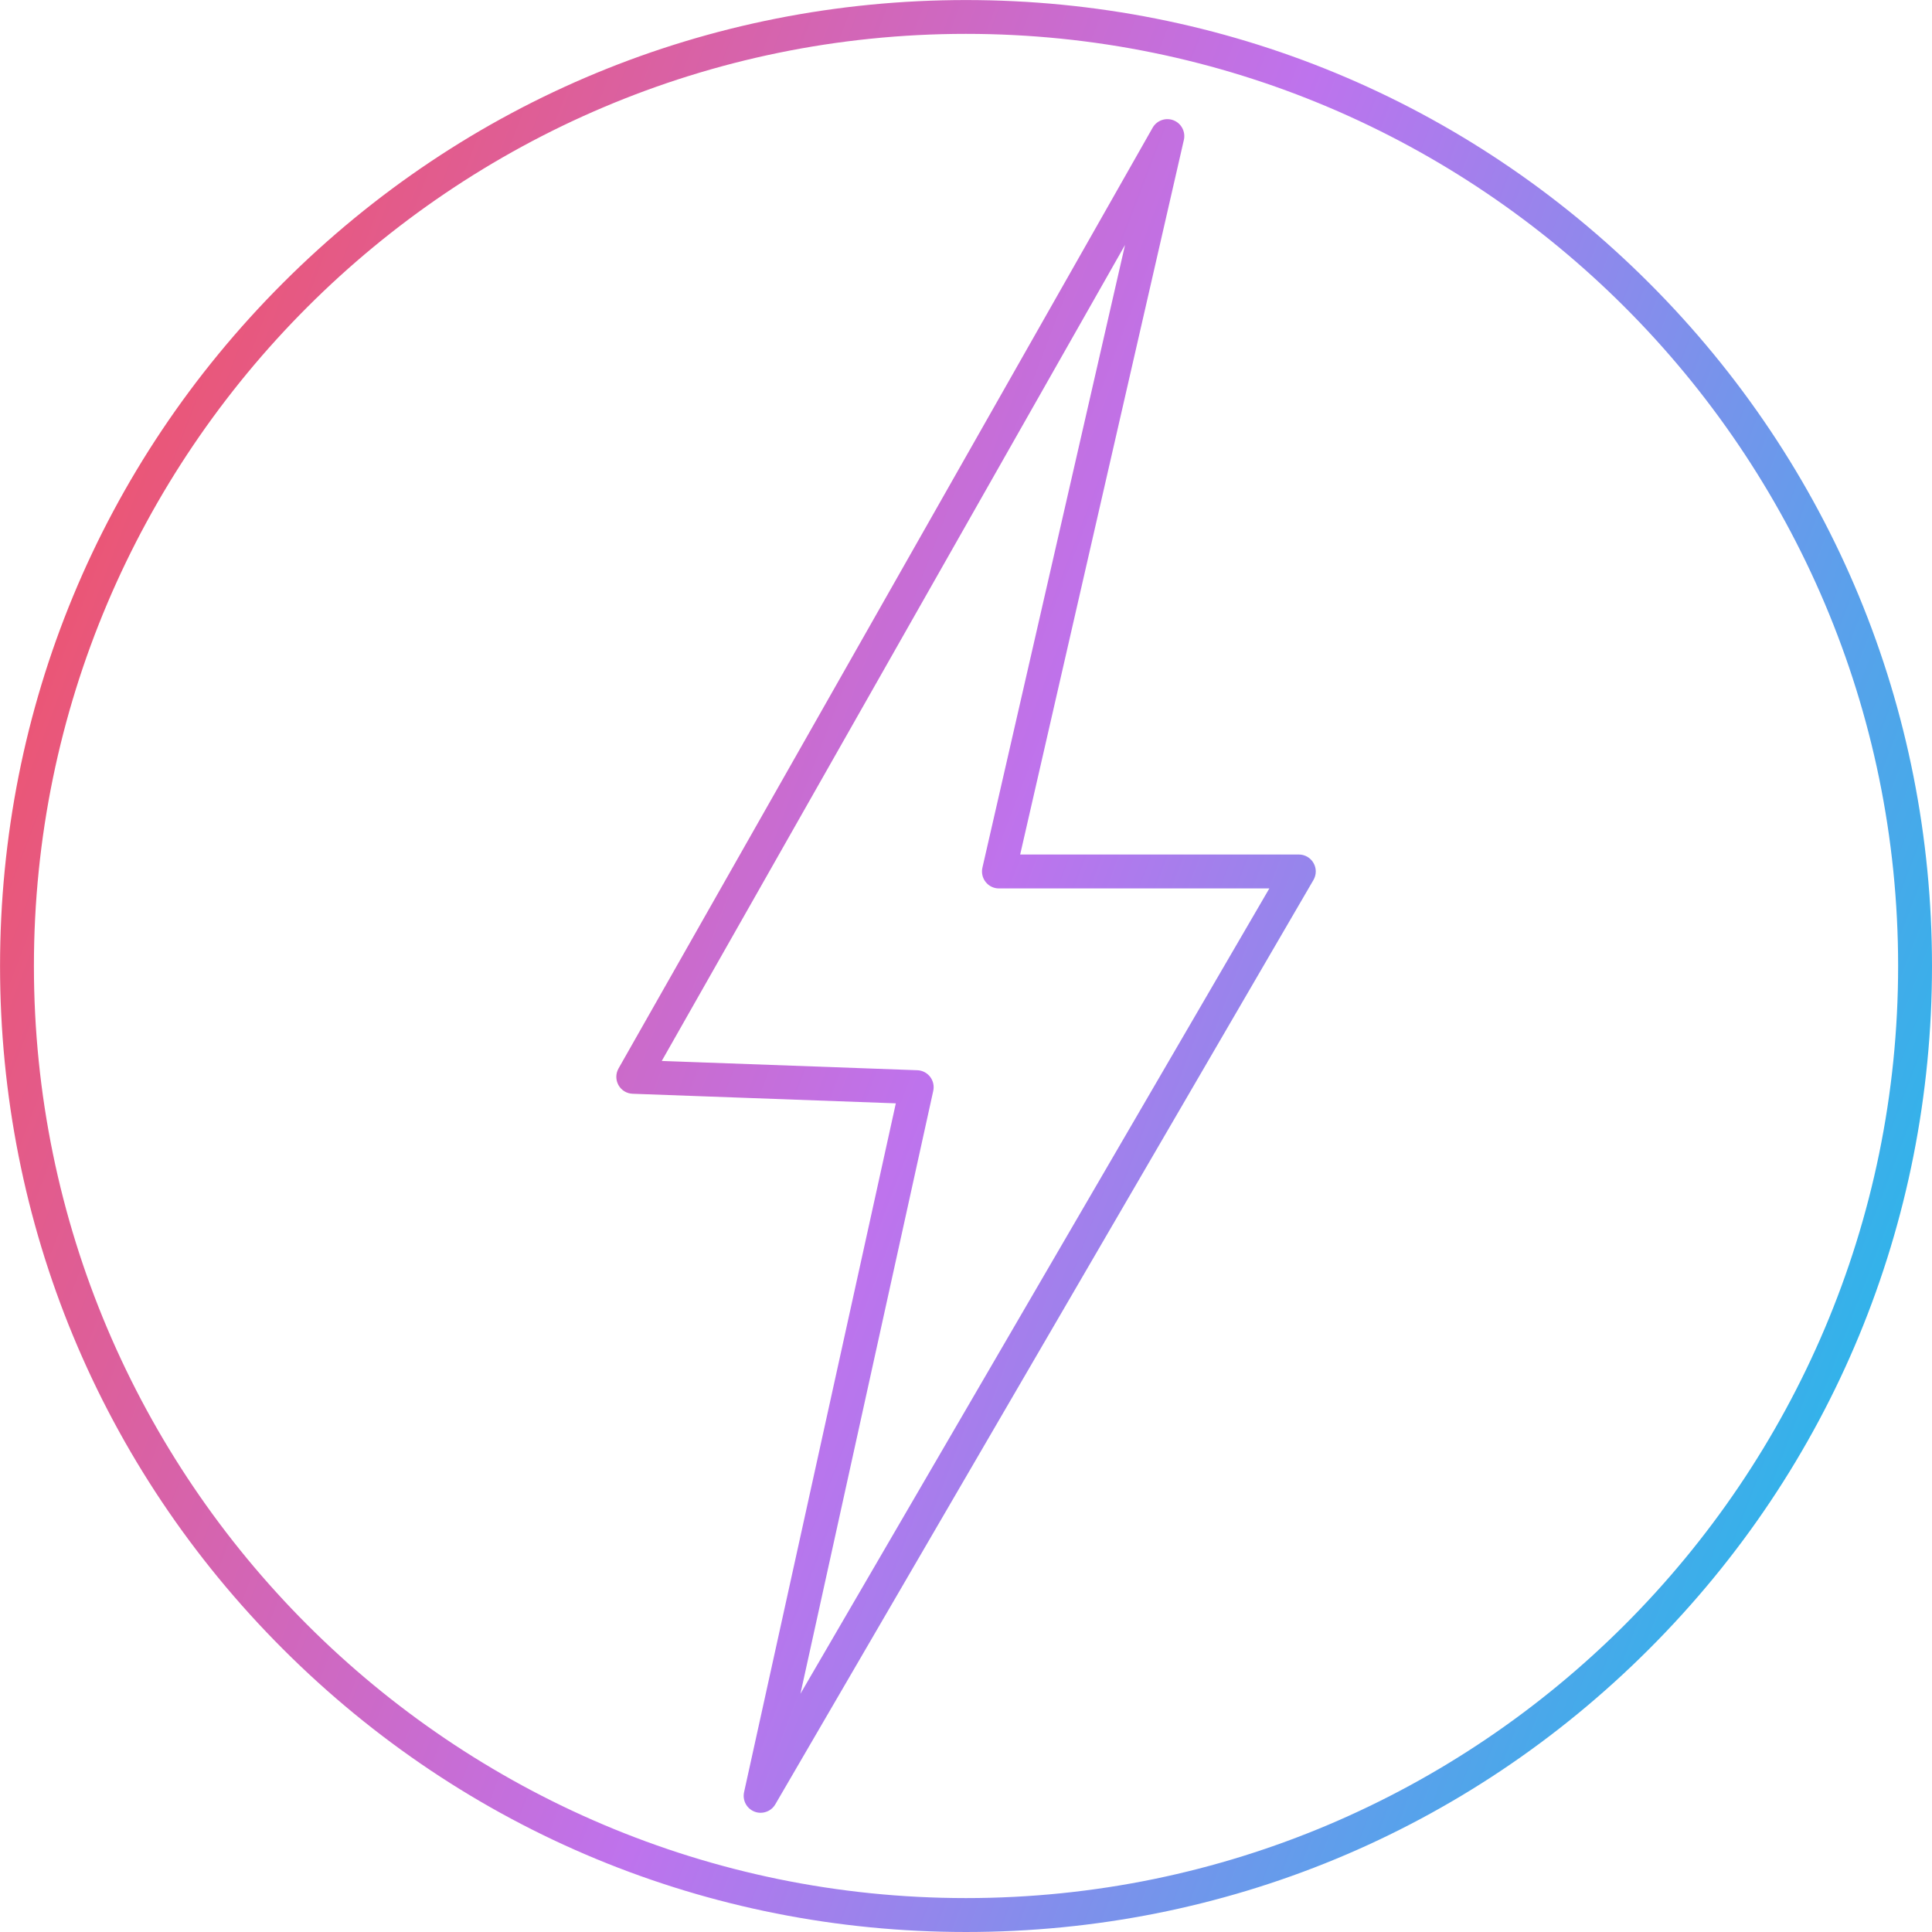 <svg clip-rule="evenodd" fill-rule="evenodd" height="512" image-rendering="optimizeQuality" shape-rendering="geometricPrecision" text-rendering="geometricPrecision" viewBox="0 0 43.349 43.349" width="512" xmlns="http://www.w3.org/2000/svg" xmlns:xlink="http://www.w3.org/1999/xlink"><linearGradient id="id0" gradientUnits="userSpaceOnUse" x1="-2.898" x2="46.247" y1="12.28" y2="31.07"><stop offset="0" stop-color="#f4505d"/><stop offset=".502" stop-color="#be73ed"/><stop offset="1" stop-color="#15c0e9"/></linearGradient><g id="Layer_x0020_1"><path d="m14.848 23.805 5.734.208c.113.004.218.058.287.147s.095.205.071.315l-2.98 13.528 10.521-18.069h-6.068c-.116 0-.225-.052-.297-.144-.072-.09-.099-.209-.073-.322l3.2-13.972zm6.827-23.045c-11.532 0-20.914 9.382-20.914 20.914s9.382 20.914 20.914 20.914c11.532-0 20.914-9.382 20.914-20.914 0-11.532-9.382-20.914-20.914-20.914zm0 42.589c-5.79 0-11.232-2.255-15.326-6.348-4.094-4.094-6.348-9.537-6.348-15.326 0-5.79 2.255-11.233 6.348-15.326s9.537-6.348 15.326-6.348 11.232 2.255 15.326 6.348c4.094 4.093 6.348 9.537 6.348 15.326s-2.254 11.233-6.348 15.326c-4.094 4.093-9.537 6.348-15.326 6.348zm-4.609-2.675c-.046 0-.093-.008-.138-.026-.174-.068-.273-.252-.233-.436l3.405-15.456-5.905-.215c-.133-.004-.254-.078-.318-.194-.065-.116-.064-.258.001-.373l11.984-21.108c.093-.164.293-.235.468-.167.176.068.275.256.233.44l-3.673 16.034h6.252c.136 0 .262.072.33.191.068.118.067.262-.001.38l-12.076 20.742c-.07.12-.197.188-.329.188z" fill="url(#id0)"/></g></svg>